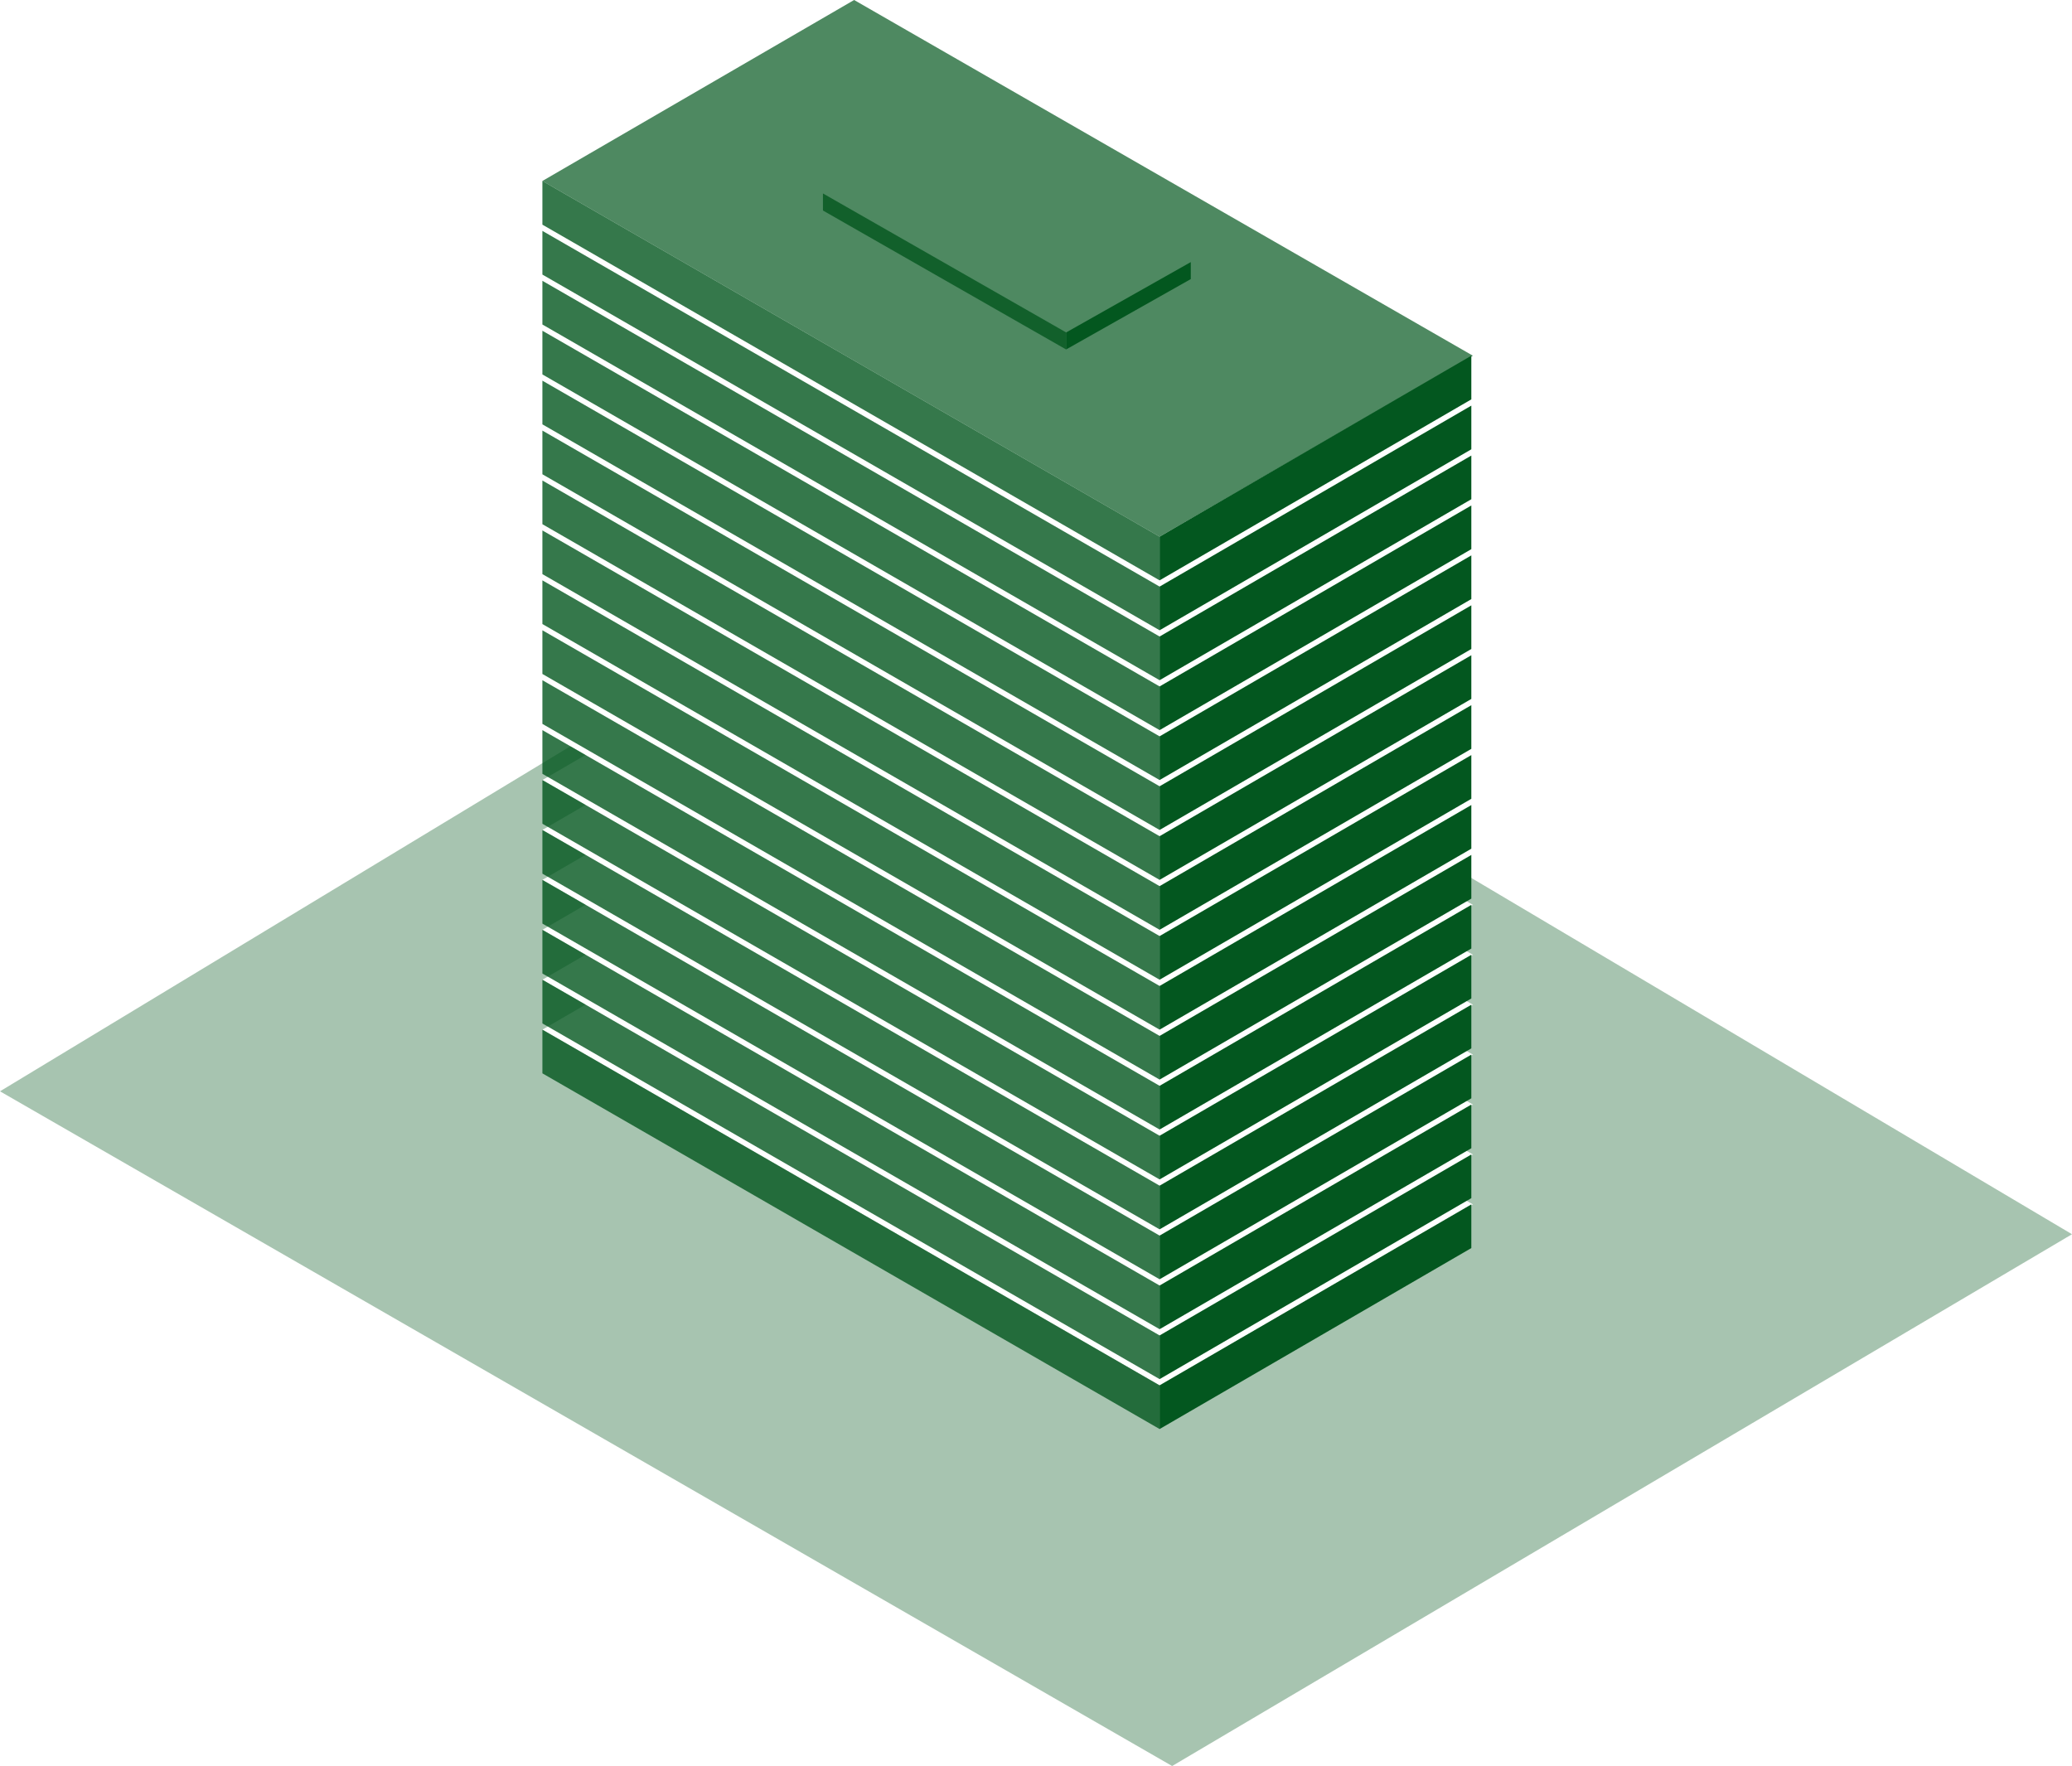 <svg width="332" height="283" viewBox="0 0 332 283" fill="none" xmlns="http://www.w3.org/2000/svg">
<path opacity="0.5" fill-rule="evenodd" clip-rule="evenodd" d="M0 174.88L145.25 87L332 197.783L187.814 283L0 174.88Z" fill="#03571F" fill-opacity="0.7"/>
<path fill-rule="evenodd" clip-rule="evenodd" d="M86.909 37L93.824 40.985L86.909 45L93.824 48.985L86.909 53L93.824 56.985L86.909 61L93.824 64.985L86.909 69L93.824 72.985L86.909 77L93.824 80.985L86.909 85L93.824 88.985L86.909 93L93.824 96.985L86.909 101L93.824 104.985L86.909 109L93.824 112.985L86.909 117L93.824 120.985L86.909 125L93.824 128.985L86.909 133L93.824 136.985L86.909 141L93.824 144.985L86.909 149L93.824 152.985L86.909 157L93.824 160.985L86.909 165L185.805 222L236.003 193L229.062 189.01L236.003 185L229.062 181.01L236.003 177L229.062 173.01L236.003 169L229.062 165.01L236.003 161L229.062 157.01L236.003 153L229.062 149.01L236.003 145L229.062 141.01L236.003 137L229.062 133.01L236.003 129L229.062 125.01L236.003 121L229.062 117.01L236.003 113L229.062 109.01L236.003 105L229.062 101.01L236.003 97L229.062 93.01L236.003 89L229.062 85.01L236.003 81L229.062 77.01L236.003 73L229.062 69.01L236.003 65L136.857 8L86.909 37Z" fill="white"/>
<path fill-rule="evenodd" clip-rule="evenodd" d="M86.909 29L185.805 86L236.003 57L136.857 0L86.909 29Z" fill="#03571F" fill-opacity="0.7"/>
<g filter="url(#filter0_b_54_1729)">
<path fill-rule="evenodd" clip-rule="evenodd" d="M185.805 86L86.909 29V36L185.805 93V86ZM86.909 37L185.805 94V101L86.909 44V37ZM185.805 102L86.909 45V52L185.805 109V102ZM86.909 53L185.805 110V117L86.909 60V53ZM185.805 118L86.909 61V68L185.805 125V118ZM86.909 69L185.805 126V133L86.909 76V69ZM185.805 134L86.909 77V84L185.805 141V134ZM86.909 85L185.805 142V149L86.909 92V85ZM185.805 150L86.909 93V100L185.805 157V150ZM86.909 101L185.805 158V165L86.909 108V101ZM185.805 166L86.909 109V116L185.805 173V166ZM86.909 117L185.805 174V181L86.909 124V117ZM185.805 182L86.909 125V132L185.805 189V182ZM86.909 133L185.805 190V197L86.909 140V133ZM185.805 198L86.909 141V148L185.805 205V198ZM86.909 149L185.805 206V213L86.909 156V149ZM185.805 214L86.909 157V164L185.805 221V214ZM185.805 222L86.909 165V172L185.805 229V222ZM131.862 31L170.821 53.266V56L131.862 33.734V31Z" fill="#03571F" fill-opacity="0.8"/>
</g>
<path fill-rule="evenodd" clip-rule="evenodd" d="M185.805 86L235.753 57V64L185.805 93V86ZM235.753 65L185.805 94V101L235.753 72V65ZM185.805 102L235.753 73V80L185.805 109V102ZM235.753 81L185.805 110V117L235.753 88V81ZM185.805 118L235.753 89V96L185.805 125V118ZM235.753 97L185.805 126V133L235.753 104V97ZM185.805 134L235.753 105V112L185.805 141V134ZM235.753 113L185.805 142V149L235.753 120V113ZM185.805 150L235.753 121V128L185.805 157V150ZM235.753 129L185.805 158V165L235.753 136V129ZM185.805 166L235.753 137V144L185.805 173V166ZM235.753 145L185.805 174V181L235.753 152V145ZM185.805 182L235.753 153V160L185.805 189V182ZM235.753 161L185.805 190V197L235.753 168V161ZM185.805 198L235.753 169V176L185.805 205V198ZM235.753 177L185.805 206V213L235.753 184V177ZM185.805 214L235.753 185V192L185.805 221V214ZM185.805 222L235.753 193V200L185.805 229V222ZM190.8 42L170.821 53.278V56L190.8 44.722V42Z" fill="#03571F"/>
<defs>
<filter id="filter0_b_54_1729" x="-49.005" y="-106.914" width="370.725" height="471.828" filterUnits="userSpaceOnUse" color-interpolation-filters="sRGB">
<feFlood flood-opacity="0" result="BackgroundImageFix"/>
<feGaussianBlur in="BackgroundImageFix" stdDeviation="67.957"/>
<feComposite in2="SourceAlpha" operator="in" result="effect1_backgroundBlur_54_1729"/>
<feBlend mode="normal" in="SourceGraphic" in2="effect1_backgroundBlur_54_1729" result="shape"/>
</filter>
</defs>
</svg>
